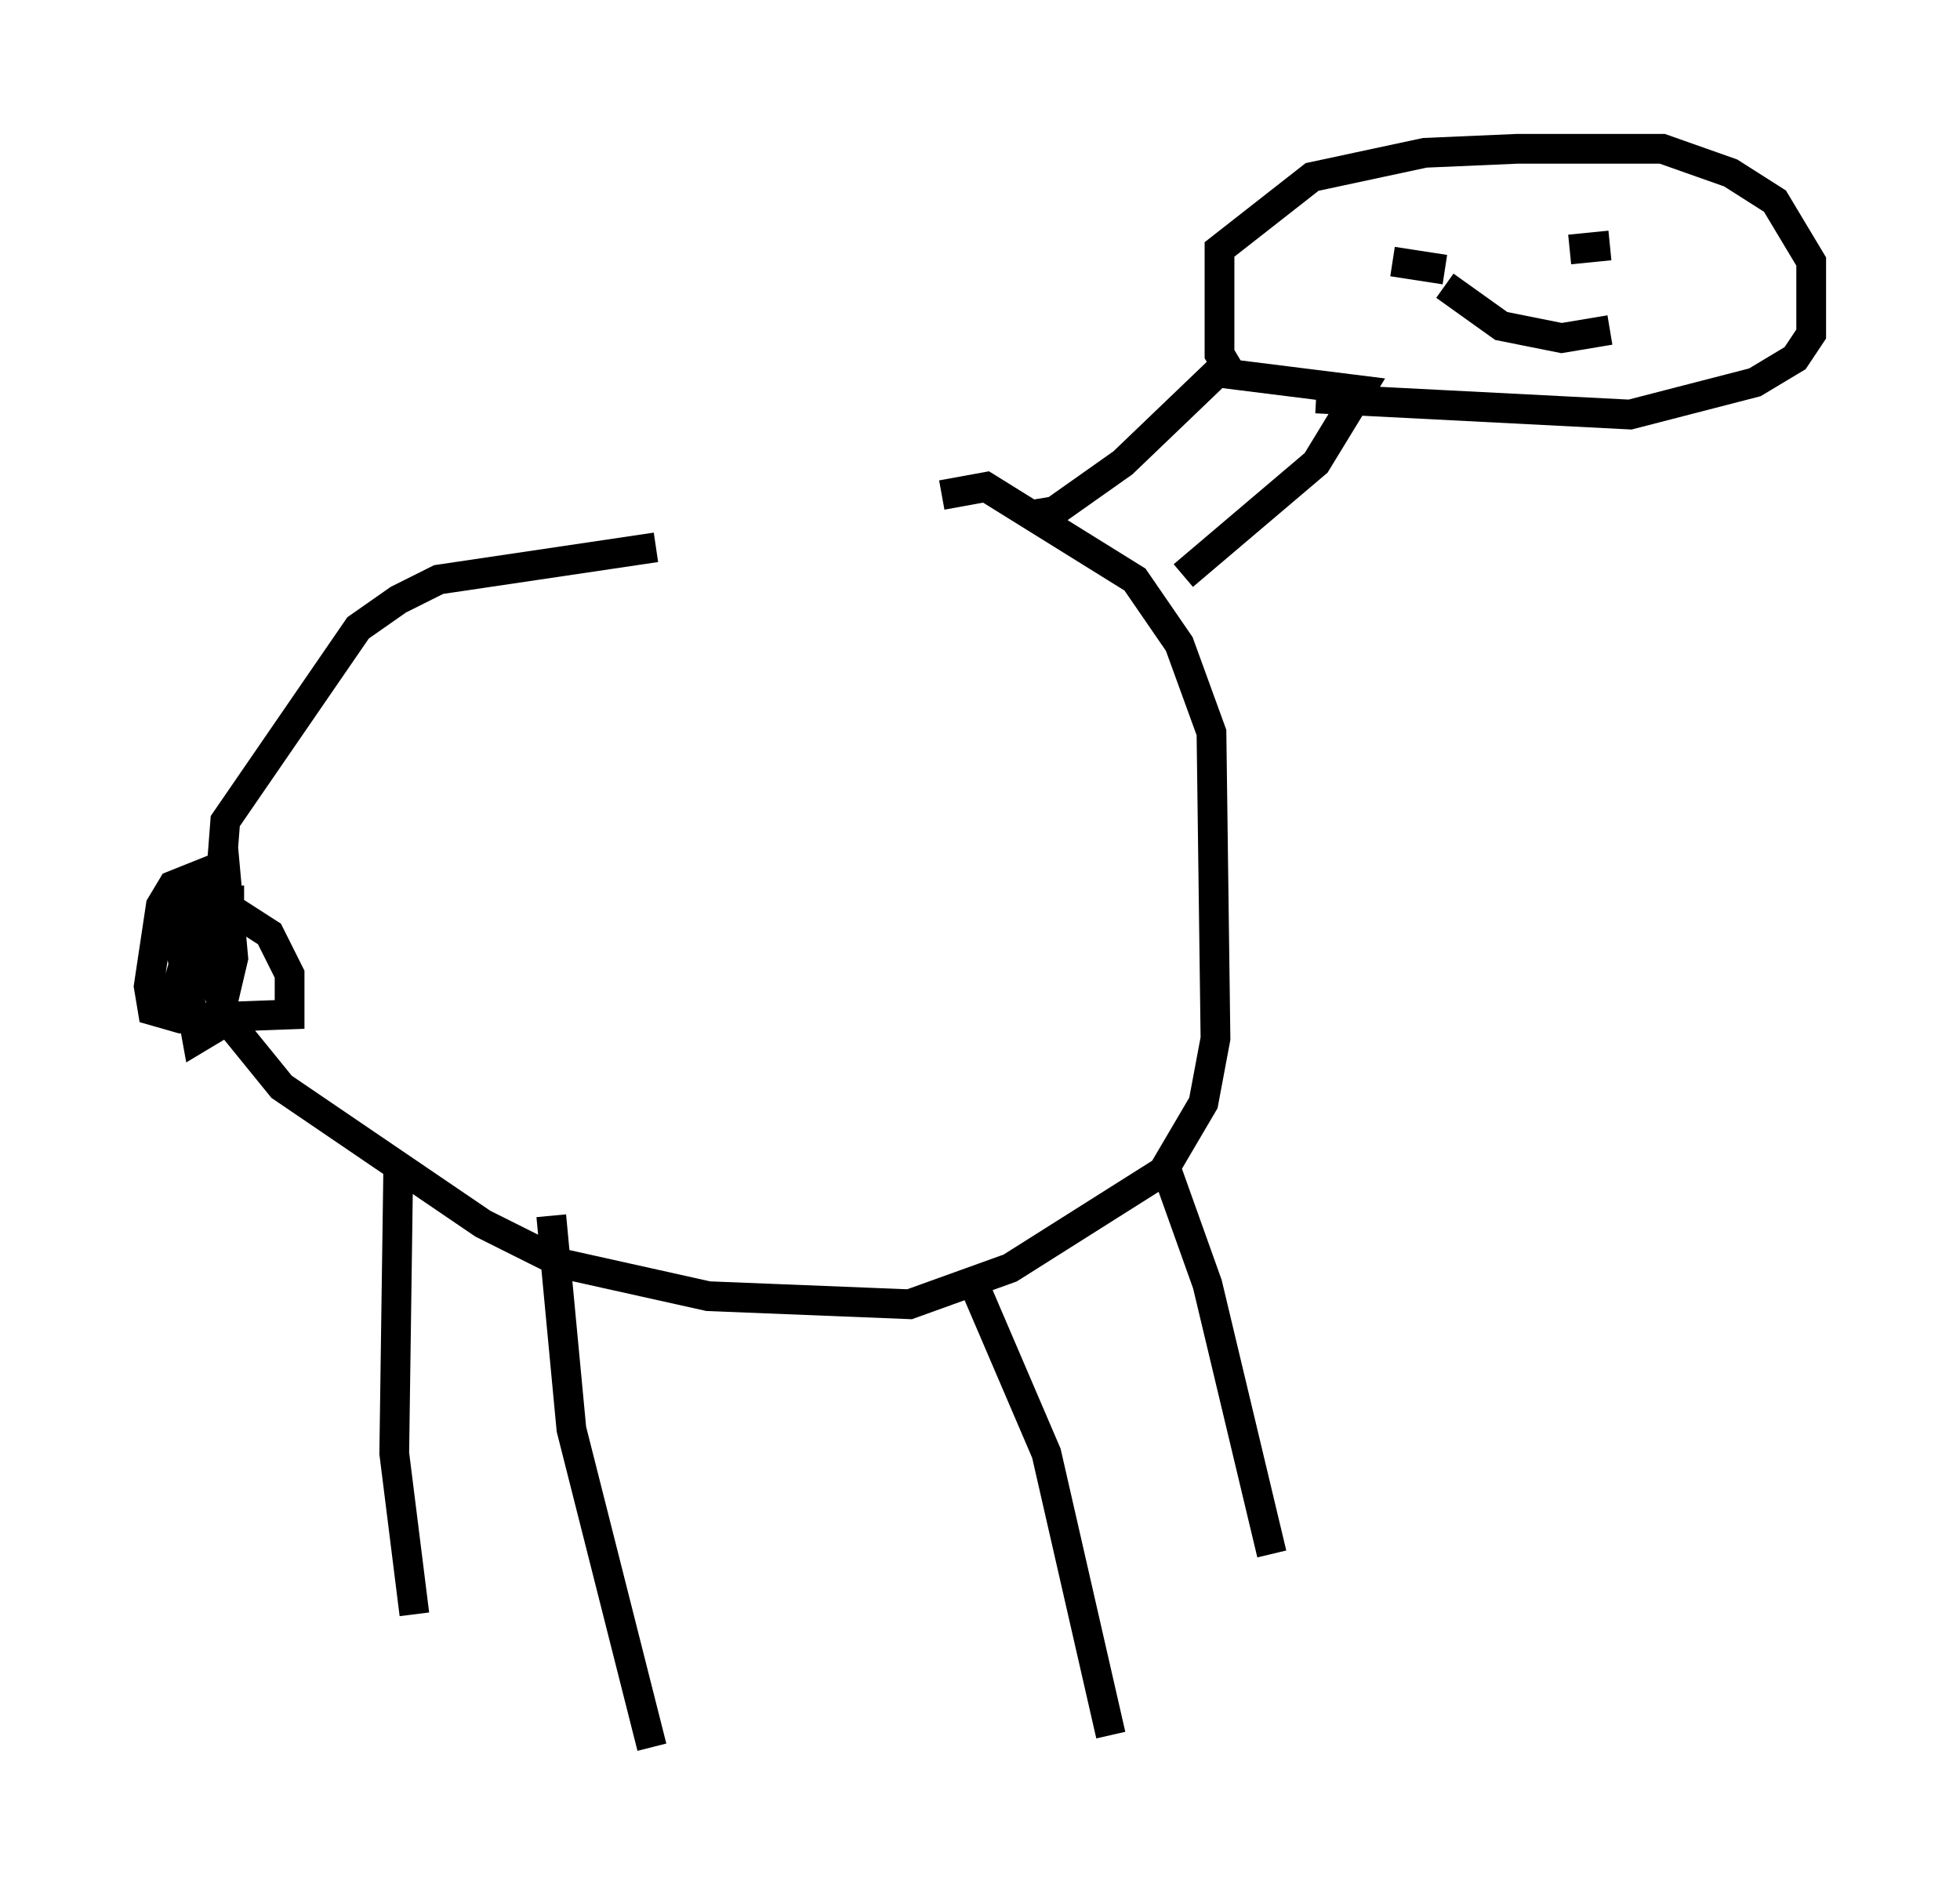 <?xml version="1.0" encoding="utf-8" ?>
<svg baseProfile="full" height="63.721" version="1.1" width="65.886" xmlns="http://www.w3.org/2000/svg" xmlns:ev="http://www.w3.org/2001/xml-events" xmlns:xlink="http://www.w3.org/1999/xlink"><defs /><rect fill="white" height="63.721" width="65.886" x="0" y="0" /><path d="M32.469, 17.99 m-10.419, 0.406 l-7.307, 1.083 -1.353, 0.677 l-1.353, 0.947 -4.465, 6.495 l-0.406, 5.277 0.541, 1.488 l1.759, 2.165 6.766, 4.601 l2.706, 1.353 4.871, 1.083 l6.766, 0.271 3.383, -1.218 l5.142, -3.248 1.353, -2.3 l0.406, -2.165 -0.135, -10.284 l-1.083, -2.977 -1.488, -2.165 l-5.007, -3.112 -1.488, 0.271 m2.977, 0.677 l0.812, -0.135 2.3, -1.624 l3.248, -3.112 m-1.218, 6.901 l4.465, -3.789 1.488, -2.436 l-4.33, -0.541 -0.406, -0.677 l0.0, -3.518 3.112, -2.436 l3.789, -0.812 3.112, -0.135 l4.871, 0.0 2.3, 0.812 l1.488, 0.947 1.218, 2.03 l0.0, 2.436 -0.541, 0.812 l-1.353, 0.812 -4.195, 1.083 l-10.555, -0.541 m3.383, -5.007 l0.0, 0.0 m6.495, -0.135 l-1.353, 0.135 m-5.954, 0.406 l1.759, 0.271 m0.0, 0.541 l1.894, 1.353 2.03, 0.406 l1.624, -0.271 m-40.73, 28.146 l-0.135, 9.607 0.677, 5.413 m4.601, -13.396 l0.677, 7.172 2.706, 10.69 m10.825, -15.561 l2.436, 5.683 2.165, 9.472 m1.894, -18.944 l1.353, 3.789 2.165, 9.066 m-35.588, -23.004 l-1.353, 0.541 -0.406, 0.677 l-0.406, 2.706 0.135, 0.812 l0.947, 0.271 3.654, -0.135 l0.0, -1.353 -0.677, -1.353 l-1.894, -1.218 -1.353, 3.518 l1.083, -3.789 0.677, -0.677 l0.271, 2.977 -0.541, 2.3 l-0.677, 0.406 -0.541, -2.977 l0.135, -1.488 1.488, -0.135 l0.0, 2.3 " fill="none" stroke="black" stroke-width="1" /></svg>